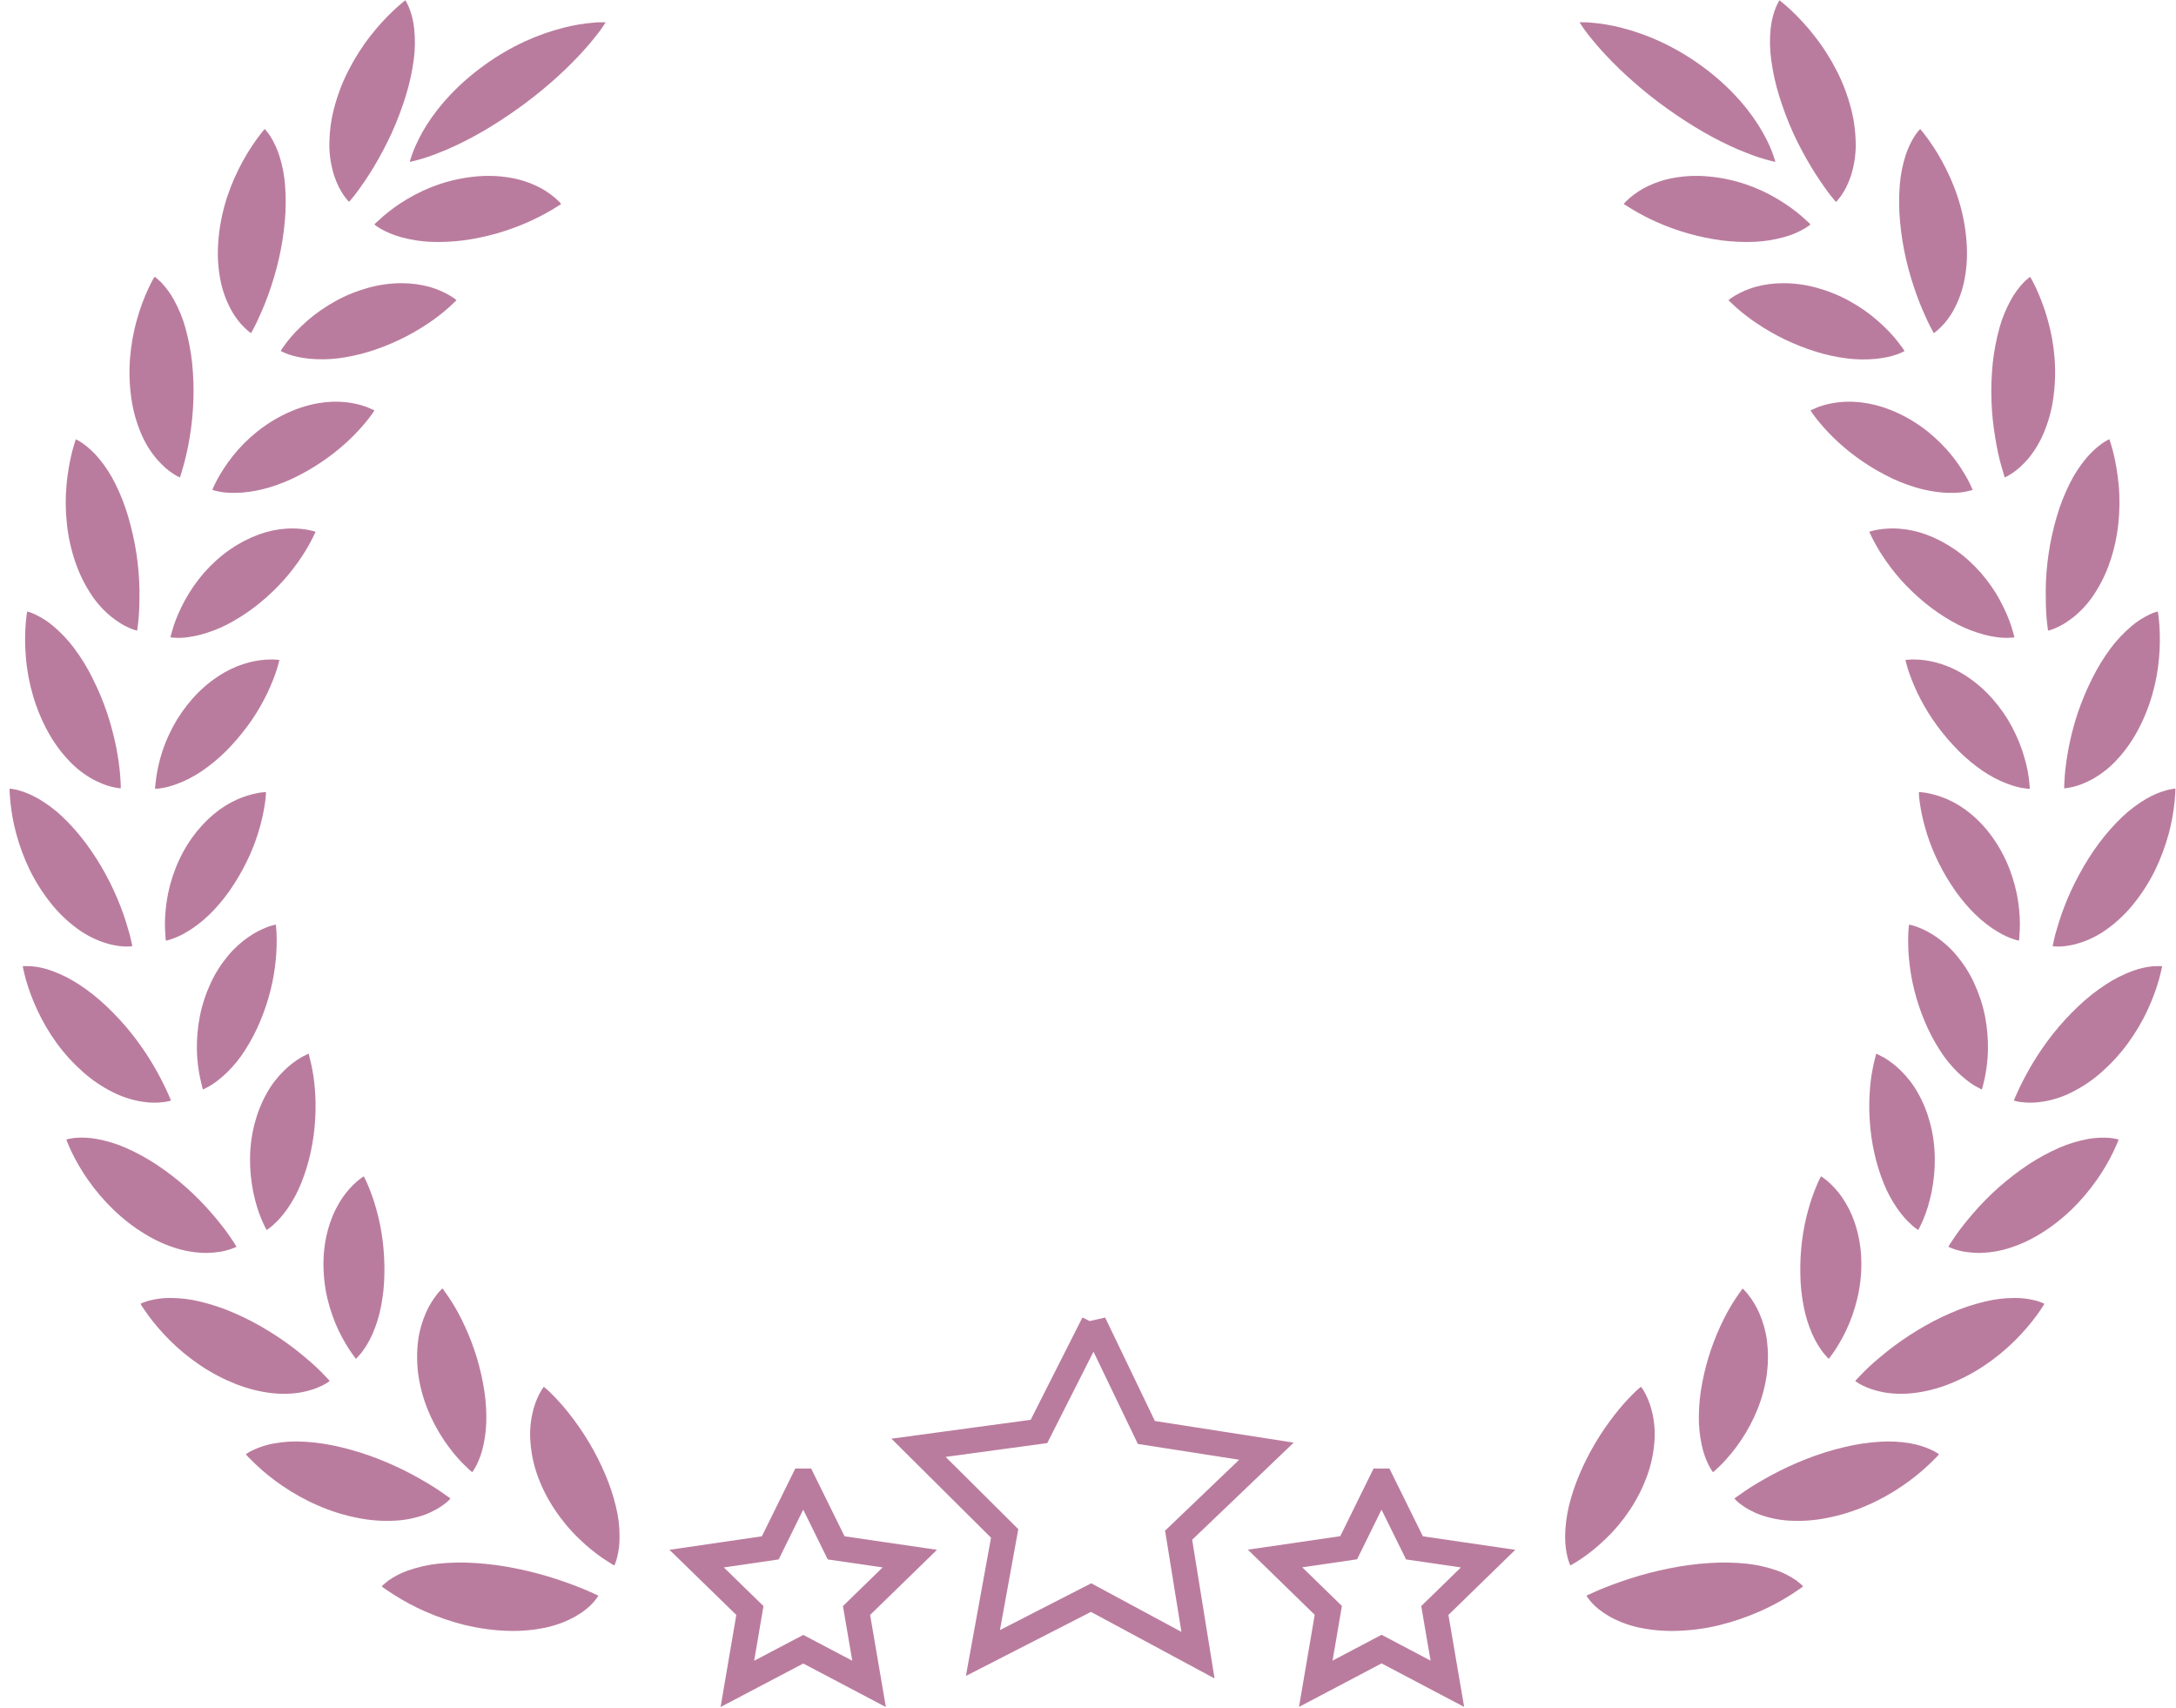 <svg width="172" height="135" viewBox="0 0 172 135" fill="none" xmlns="http://www.w3.org/2000/svg">
<path d="M124.824 1.76H125.084C125.314 1.76 125.554 1.76 125.784 1.79C126.584 1.86 127.374 1.99 128.154 2.19C129.204 2.46 130.234 2.82 131.224 3.28C132.324 3.79 133.374 4.4 134.364 5.11C135.334 5.8 136.244 6.58 137.074 7.45C137.794 8.2 138.444 9.03 139.004 9.91C139.244 10.3 139.454 10.67 139.634 11.02C139.814 11.37 139.944 11.67 140.044 11.93C140.144 12.19 140.214 12.41 140.264 12.56C140.294 12.64 140.314 12.71 140.334 12.79C140.334 12.79 140.244 12.78 140.094 12.74C139.944 12.7 139.724 12.65 139.454 12.57C139.184 12.49 138.864 12.39 138.514 12.26C138.164 12.13 137.774 11.97 137.354 11.8C136.434 11.4 135.544 10.95 134.674 10.45C133.734 9.91 132.774 9.29 131.834 8.62C130.904 7.96 130.004 7.25 129.154 6.5C128.374 5.82 127.624 5.1 126.914 4.34C126.374 3.77 125.874 3.17 125.394 2.55C125.214 2.32 125.084 2.11 124.994 1.98C124.904 1.85 124.854 1.76 124.854 1.76H124.824Z" fill="#BA7C9E"/>
<path d="M128.346 16.12C128.346 16.12 128.426 16.02 128.466 15.98C128.556 15.9 128.666 15.77 128.836 15.63C129.266 15.27 129.736 14.96 130.236 14.72C130.926 14.39 131.656 14.16 132.406 14.04C133.296 13.89 134.196 13.86 135.096 13.95C136.066 14.04 137.016 14.24 137.946 14.55C138.846 14.85 139.706 15.25 140.526 15.74C140.906 15.97 141.256 16.2 141.576 16.43C141.896 16.66 142.166 16.88 142.386 17.07C142.606 17.26 142.796 17.44 142.916 17.55C142.986 17.61 143.046 17.67 143.106 17.74C143.056 17.78 143.016 17.82 142.966 17.85C142.826 17.95 142.686 18.04 142.536 18.12C142.316 18.24 142.096 18.35 141.866 18.45C141.576 18.57 141.286 18.67 140.976 18.75C140.246 18.95 139.486 19.07 138.726 19.11C137.846 19.15 136.966 19.11 136.096 19C135.186 18.88 134.286 18.69 133.406 18.44C132.566 18.2 131.746 17.9 130.956 17.55C130.326 17.27 129.706 16.95 129.116 16.6C128.886 16.47 128.696 16.33 128.566 16.26C128.436 16.19 128.366 16.13 128.366 16.13L128.346 16.12Z" fill="#BA7C9E"/>
<path d="M140.675 0C140.635 0.05 140.605 0.1 140.575 0.16C140.495 0.31 140.425 0.46 140.355 0.62C140.145 1.16 140.015 1.72 139.955 2.3C139.875 3.11 139.895 3.93 140.005 4.74C140.135 5.7 140.345 6.66 140.635 7.59C140.945 8.59 141.315 9.57 141.745 10.52C142.165 11.43 142.635 12.32 143.155 13.18C143.395 13.58 143.635 13.95 143.865 14.29C144.095 14.63 144.305 14.92 144.485 15.17C144.665 15.42 144.835 15.62 144.945 15.75C145.055 15.88 145.125 15.96 145.125 15.96C145.175 15.92 145.215 15.87 145.255 15.82C145.365 15.69 145.465 15.56 145.565 15.42C145.705 15.21 145.835 15 145.945 14.77C146.085 14.49 146.205 14.19 146.305 13.89C146.545 13.13 146.675 12.34 146.685 11.55C146.685 10.57 146.575 9.6 146.335 8.66C146.065 7.6 145.685 6.57 145.185 5.6C144.685 4.62 144.095 3.69 143.405 2.82C142.845 2.1 142.235 1.43 141.565 0.8C141.305 0.55 141.065 0.36 140.915 0.23C140.835 0.16 140.745 0.09 140.655 0.02L140.675 0Z" fill="#BA7C9E"/>
<path d="M136.635 23.721C136.635 23.721 136.725 23.641 136.775 23.601C136.875 23.541 137.015 23.431 137.195 23.331C137.675 23.051 138.195 22.841 138.725 22.681C139.445 22.481 140.195 22.381 140.955 22.381C141.835 22.381 142.715 22.501 143.565 22.731C144.475 22.981 145.365 23.331 146.185 23.791C146.995 24.231 147.755 24.761 148.445 25.371C148.775 25.661 149.065 25.941 149.325 26.211C149.585 26.481 149.805 26.741 149.985 26.971C150.165 27.201 150.305 27.401 150.405 27.531C150.455 27.601 150.505 27.671 150.545 27.741C150.495 27.771 150.435 27.801 150.375 27.831C150.265 27.871 150.105 27.961 149.905 28.021C149.675 28.101 149.435 28.171 149.185 28.221C148.885 28.281 148.575 28.331 148.265 28.361C147.515 28.431 146.755 28.421 146.015 28.331C145.155 28.221 144.315 28.041 143.495 27.781C141.835 27.261 140.255 26.501 138.815 25.521C138.265 25.151 137.735 24.741 137.235 24.301C137.045 24.131 136.885 23.971 136.785 23.881C136.685 23.791 136.615 23.721 136.615 23.721H136.635Z" fill="#BA7C9E"/>
<path d="M151.785 10.19C151.785 10.19 151.695 10.28 151.655 10.33C151.545 10.46 151.445 10.59 151.355 10.73C151.045 11.21 150.805 11.74 150.625 12.28C150.385 13.04 150.225 13.83 150.165 14.63C150.095 15.58 150.095 16.54 150.185 17.49C150.275 18.5 150.435 19.51 150.665 20.5C150.885 21.45 151.165 22.38 151.495 23.3C151.655 23.73 151.805 24.13 151.965 24.49C152.125 24.85 152.265 25.17 152.395 25.45C152.525 25.73 152.655 25.95 152.725 26.09C152.765 26.17 152.805 26.25 152.855 26.33C152.905 26.3 152.955 26.26 153.005 26.22C153.135 26.11 153.265 26 153.385 25.88C153.565 25.7 153.735 25.52 153.885 25.32C154.075 25.07 154.255 24.81 154.405 24.53C154.785 23.84 155.065 23.1 155.235 22.33C155.435 21.39 155.515 20.43 155.465 19.46C155.415 18.39 155.245 17.34 154.965 16.31C154.685 15.28 154.295 14.28 153.815 13.33C153.425 12.55 152.975 11.79 152.465 11.08C152.275 10.8 152.075 10.57 151.965 10.42C151.905 10.34 151.835 10.26 151.765 10.19H151.785Z" fill="#BA7C9E"/>
<path d="M143.105 32.44C143.155 32.41 143.215 32.38 143.275 32.36C143.425 32.29 143.585 32.22 143.735 32.16C144.255 31.97 144.805 31.85 145.355 31.79C146.095 31.71 146.845 31.74 147.575 31.87C148.425 32.02 149.255 32.29 150.045 32.66C150.885 33.05 151.685 33.55 152.405 34.13C153.105 34.7 153.755 35.34 154.315 36.05C154.585 36.38 154.815 36.71 155.015 37.02C155.215 37.33 155.385 37.62 155.525 37.87C155.665 38.12 155.755 38.34 155.825 38.48C155.865 38.56 155.895 38.64 155.925 38.72C155.865 38.74 155.805 38.76 155.745 38.77C155.635 38.79 155.455 38.85 155.255 38.88C155.005 38.92 154.765 38.94 154.515 38.95C154.205 38.96 153.895 38.95 153.585 38.93C152.835 38.87 152.105 38.73 151.385 38.51C150.565 38.26 149.775 37.94 149.025 37.54C148.245 37.14 147.485 36.67 146.775 36.15C146.105 35.66 145.475 35.13 144.885 34.55C144.425 34.09 143.985 33.61 143.585 33.1C143.425 32.91 143.305 32.72 143.225 32.61C143.185 32.55 143.145 32.49 143.105 32.42V32.44Z" fill="#BA7C9E"/>
<path d="M160.466 21.88C160.416 21.91 160.366 21.95 160.326 21.99C160.196 22.1 160.066 22.21 159.946 22.33C159.556 22.75 159.216 23.21 158.946 23.71C158.566 24.41 158.256 25.14 158.046 25.91C157.796 26.82 157.616 27.75 157.516 28.68C157.416 29.68 157.376 30.68 157.416 31.69C157.446 32.65 157.546 33.61 157.706 34.56C157.776 35 157.856 35.42 157.936 35.8C158.016 36.18 158.106 36.52 158.186 36.8C158.266 37.08 158.346 37.33 158.386 37.48C158.406 37.57 158.436 37.65 158.466 37.73C158.526 37.71 158.576 37.68 158.636 37.65C158.736 37.59 158.896 37.51 159.066 37.39C159.276 37.25 159.476 37.09 159.656 36.93C159.886 36.72 160.106 36.49 160.316 36.25C160.816 35.65 161.226 34.97 161.536 34.24C161.906 33.36 162.166 32.44 162.296 31.5C162.446 30.46 162.486 29.4 162.406 28.35C162.326 27.3 162.146 26.27 161.856 25.26C161.626 24.43 161.326 23.63 160.976 22.85C160.836 22.55 160.696 22.29 160.616 22.13C160.576 22.04 160.516 21.96 160.456 21.88H160.466Z" fill="#BA7C9E"/>
<path d="M147.764 42.02C147.764 42.02 147.824 42 147.944 41.97C148.104 41.92 148.264 41.89 148.434 41.86C148.984 41.77 149.534 41.74 150.084 41.78C150.824 41.83 151.554 41.99 152.244 42.24C153.054 42.54 153.814 42.94 154.524 43.43C155.284 43.96 155.964 44.58 156.574 45.27C157.164 45.95 157.684 46.69 158.104 47.48C158.304 47.85 158.474 48.21 158.624 48.55C158.774 48.89 158.884 49.2 158.974 49.47C159.064 49.74 159.114 49.97 159.164 50.12C159.194 50.2 159.214 50.28 159.224 50.37C159.164 50.38 159.104 50.39 159.034 50.39C158.914 50.39 158.734 50.42 158.534 50.41C158.284 50.41 158.034 50.39 157.794 50.35C157.484 50.31 157.184 50.25 156.884 50.17C156.164 49.98 155.464 49.72 154.794 49.38C154.034 48.99 153.324 48.54 152.644 48.03C151.944 47.5 151.294 46.92 150.684 46.29C150.114 45.7 149.594 45.07 149.124 44.4C148.754 43.88 148.414 43.33 148.114 42.76C147.994 42.55 147.914 42.35 147.854 42.23C147.814 42.16 147.784 42.1 147.754 42.03L147.764 42.02Z" fill="#BA7C9E"/>
<path d="M166.723 34.72C166.663 34.74 166.613 34.77 166.553 34.8C166.403 34.88 166.263 34.97 166.123 35.07C165.663 35.41 165.243 35.8 164.883 36.24C164.373 36.85 163.943 37.52 163.593 38.23C163.173 39.07 162.833 39.94 162.573 40.84C162.293 41.79 162.073 42.77 161.933 43.75C161.793 44.69 161.713 45.64 161.703 46.6C161.703 47.05 161.703 47.46 161.713 47.85C161.723 48.24 161.753 48.58 161.773 48.88C161.793 49.18 161.833 49.42 161.853 49.58C161.853 49.67 161.873 49.75 161.893 49.84C161.953 49.83 162.013 49.81 162.073 49.79C162.233 49.74 162.393 49.68 162.543 49.61C162.773 49.51 162.993 49.39 163.203 49.26C163.473 49.09 163.723 48.91 163.973 48.71C164.573 48.21 165.103 47.62 165.533 46.96C166.053 46.17 166.473 45.31 166.773 44.42C167.113 43.43 167.333 42.41 167.443 41.37C167.553 40.34 167.563 39.3 167.463 38.26C167.383 37.42 167.243 36.58 167.043 35.76C166.963 35.44 166.873 35.17 166.823 34.99C166.793 34.89 166.763 34.8 166.733 34.71L166.723 34.72Z" fill="#BA7C9E"/>
<path d="M150.615 52.16C150.675 52.15 150.735 52.14 150.795 52.14C150.915 52.14 151.095 52.11 151.295 52.12C151.845 52.12 152.395 52.2 152.935 52.33C153.655 52.51 154.345 52.79 154.985 53.16C155.725 53.59 156.415 54.12 157.015 54.72C157.665 55.37 158.235 56.1 158.715 56.88C159.175 57.65 159.555 58.46 159.845 59.31C159.975 59.71 160.085 60.1 160.175 60.46C160.265 60.82 160.315 61.14 160.355 61.42C160.395 61.7 160.415 61.94 160.425 62.09C160.435 62.17 160.445 62.26 160.445 62.34C160.385 62.34 160.315 62.34 160.255 62.33C160.145 62.31 159.955 62.3 159.755 62.26C159.515 62.21 159.275 62.15 159.035 62.07C158.745 61.97 158.455 61.86 158.175 61.74C157.495 61.43 156.855 61.05 156.255 60.59C155.575 60.08 154.945 59.51 154.375 58.88C153.775 58.24 153.235 57.55 152.745 56.83C152.285 56.15 151.885 55.44 151.535 54.71C151.265 54.13 151.025 53.54 150.825 52.93C150.745 52.7 150.705 52.49 150.665 52.36C150.625 52.23 150.605 52.14 150.605 52.14L150.615 52.16Z" fill="#BA7C9E"/>
<path d="M170.546 48.33C170.486 48.34 170.426 48.36 170.366 48.38C170.206 48.43 170.046 48.5 169.896 48.57C169.376 48.82 168.896 49.13 168.466 49.5C167.866 50.01 167.316 50.59 166.846 51.22C166.286 51.97 165.806 52.76 165.386 53.6C164.936 54.49 164.556 55.4 164.236 56.34C163.936 57.24 163.696 58.16 163.516 59.09C163.436 59.52 163.366 59.94 163.316 60.32C163.266 60.7 163.226 61.04 163.206 61.34C163.186 61.64 163.176 61.88 163.166 62.04C163.166 62.13 163.166 62.22 163.166 62.3C163.226 62.3 163.286 62.3 163.356 62.28C163.466 62.26 163.656 62.24 163.856 62.19C164.096 62.13 164.336 62.06 164.576 61.96C164.866 61.84 165.156 61.71 165.426 61.56C166.106 61.17 166.726 60.69 167.256 60.12C167.906 59.44 168.456 58.67 168.916 57.84C169.416 56.93 169.816 55.96 170.106 54.96C170.396 53.97 170.586 52.95 170.666 51.92C170.736 51.08 170.746 50.24 170.686 49.4C170.666 49.08 170.626 48.79 170.606 48.61C170.596 48.51 170.576 48.42 170.556 48.32L170.546 48.33Z" fill="#BA7C9E"/>
<path d="M151.664 62.6C151.724 62.6 151.784 62.6 151.854 62.61C151.964 62.63 152.144 62.63 152.354 62.68C152.894 62.78 153.424 62.95 153.934 63.17C154.614 63.47 155.244 63.87 155.804 64.34C156.464 64.89 157.044 65.53 157.534 66.23C158.064 66.98 158.504 67.8 158.834 68.66C159.154 69.5 159.394 70.37 159.524 71.25C159.584 71.67 159.624 72.07 159.644 72.43C159.664 72.79 159.664 73.13 159.654 73.41C159.644 73.69 159.624 73.93 159.614 74.09C159.614 74.17 159.604 74.26 159.584 74.34C159.524 74.33 159.464 74.31 159.404 74.3C159.294 74.26 159.114 74.22 158.924 74.14C158.694 74.05 158.464 73.95 158.244 73.83C157.974 73.68 157.704 73.52 157.454 73.35C156.834 72.93 156.274 72.43 155.764 71.89C155.184 71.27 154.664 70.6 154.204 69.88C153.724 69.15 153.314 68.38 152.954 67.58C152.624 66.84 152.344 66.07 152.134 65.28C151.964 64.67 151.834 64.04 151.744 63.41C151.704 63.17 151.694 62.96 151.684 62.82C151.684 62.74 151.674 62.66 151.674 62.59L151.664 62.6Z" fill="#BA7C9E"/>
<path d="M171.944 62.33C171.884 62.33 171.824 62.33 171.754 62.35C171.584 62.37 171.414 62.41 171.254 62.45C170.704 62.6 170.184 62.83 169.684 63.11C169.004 63.51 168.364 63.98 167.794 64.52C167.114 65.16 166.504 65.86 165.944 66.6C165.354 67.39 164.824 68.23 164.354 69.1C163.904 69.93 163.504 70.79 163.164 71.68C163.004 72.1 162.864 72.49 162.754 72.85C162.644 73.21 162.544 73.55 162.464 73.83C162.384 74.11 162.344 74.36 162.304 74.52C162.284 74.61 162.264 74.69 162.254 74.78C162.314 74.78 162.374 74.79 162.444 74.8C162.564 74.8 162.744 74.81 162.954 74.8C163.204 74.78 163.454 74.75 163.694 74.7C164.004 74.64 164.304 74.55 164.604 74.45C165.334 74.19 166.034 73.82 166.654 73.35C167.414 72.79 168.094 72.13 168.674 71.4C169.324 70.59 169.884 69.71 170.344 68.78C170.794 67.85 171.154 66.88 171.424 65.89C171.644 65.08 171.794 64.25 171.884 63.41C171.924 63.09 171.924 62.8 171.944 62.62C171.944 62.52 171.954 62.42 171.954 62.33H171.944Z" fill="#BA7C9E"/>
<path d="M150.896 73.07C150.896 73.07 150.966 73.08 151.076 73.11C151.236 73.15 151.396 73.2 151.556 73.26C152.076 73.46 152.566 73.71 153.026 74.03C153.636 74.45 154.196 74.95 154.666 75.52C155.216 76.18 155.686 76.91 156.046 77.7C156.436 78.54 156.726 79.42 156.906 80.33C157.076 81.21 157.156 82.12 157.136 83.02C157.126 83.45 157.096 83.85 157.046 84.21C156.996 84.57 156.946 84.91 156.886 85.19C156.826 85.47 156.766 85.7 156.726 85.86C156.706 85.94 156.686 86.02 156.656 86.1C156.596 86.08 156.536 86.05 156.486 86.02C156.386 85.96 156.216 85.89 156.046 85.78C155.836 85.65 155.626 85.51 155.436 85.35C155.196 85.16 154.956 84.95 154.736 84.74C154.206 84.21 153.726 83.63 153.326 82.99C152.866 82.27 152.466 81.51 152.136 80.72C151.796 79.91 151.516 79.07 151.306 78.22C151.106 77.43 150.976 76.62 150.896 75.8C150.836 75.16 150.816 74.52 150.836 73.88C150.836 73.64 150.866 73.43 150.876 73.29C150.876 73.22 150.886 73.15 150.906 73.07H150.896Z" fill="#BA7C9E"/>
<path d="M170.916 76.361C170.856 76.361 170.796 76.351 170.726 76.351C170.556 76.351 170.386 76.351 170.216 76.361C169.646 76.411 169.096 76.541 168.556 76.741C167.816 77.011 167.116 77.371 166.456 77.801C165.676 78.311 164.946 78.891 164.276 79.531C163.556 80.211 162.886 80.941 162.266 81.721C161.676 82.471 161.136 83.251 160.646 84.071C160.416 84.451 160.216 84.821 160.036 85.161C159.856 85.501 159.706 85.811 159.576 86.081C159.446 86.351 159.356 86.581 159.286 86.731C159.246 86.811 159.216 86.891 159.186 86.981C159.246 87.001 159.306 87.011 159.366 87.031C159.536 87.071 159.696 87.101 159.866 87.111C160.116 87.141 160.366 87.151 160.616 87.141C160.926 87.141 161.246 87.101 161.556 87.051C162.326 86.921 163.076 86.671 163.766 86.321C164.606 85.901 165.396 85.371 166.106 84.741C166.886 84.051 167.596 83.281 168.206 82.441C168.816 81.601 169.346 80.711 169.776 79.771C170.126 79.011 170.426 78.221 170.656 77.411C170.746 77.101 170.796 76.821 170.846 76.641C170.876 76.541 170.886 76.451 170.896 76.351L170.916 76.361Z" fill="#BA7C9E"/>
<path d="M148.315 83.28C148.315 83.28 148.375 83.3 148.485 83.36C148.635 83.43 148.785 83.51 148.935 83.59C149.415 83.88 149.855 84.22 150.245 84.61C150.775 85.13 151.235 85.72 151.595 86.37C152.025 87.12 152.345 87.93 152.565 88.77C152.805 89.67 152.925 90.6 152.935 91.53C152.945 92.44 152.855 93.35 152.675 94.24C152.585 94.66 152.485 95.05 152.375 95.41C152.265 95.77 152.145 96.08 152.035 96.35C151.925 96.62 151.815 96.84 151.745 96.98C151.675 97.12 151.625 97.21 151.625 97.21C151.575 97.18 151.515 97.14 151.465 97.1C151.375 97.03 151.225 96.93 151.075 96.78C150.895 96.61 150.715 96.44 150.545 96.25C150.345 96.02 150.145 95.77 149.975 95.52C149.545 94.9 149.185 94.24 148.905 93.54C148.585 92.75 148.325 91.92 148.145 91.08C147.955 90.22 147.835 89.34 147.785 88.46C147.735 87.64 147.745 86.81 147.815 85.99C147.865 85.35 147.965 84.71 148.105 84.08C148.155 83.84 148.215 83.63 148.245 83.51C148.275 83.39 148.295 83.29 148.295 83.29L148.315 83.28Z" fill="#BA7C9E"/>
<path d="M167.456 90.06C167.396 90.04 167.336 90.03 167.276 90.01C167.106 89.98 166.946 89.95 166.776 89.93C166.206 89.89 165.636 89.91 165.076 90.01C164.296 90.15 163.536 90.38 162.816 90.69C161.956 91.06 161.136 91.51 160.356 92.02C159.526 92.57 158.736 93.18 157.986 93.84C157.266 94.48 156.596 95.16 155.966 95.89C155.666 96.23 155.406 96.56 155.166 96.86C154.926 97.16 154.716 97.45 154.546 97.7C154.376 97.95 154.236 98.16 154.146 98.3C154.056 98.441 154.006 98.53 154.006 98.53C154.056 98.56 154.116 98.59 154.176 98.61C154.336 98.68 154.496 98.73 154.656 98.78C154.896 98.85 155.136 98.91 155.386 98.94C155.696 98.99 156.016 99.01 156.326 99.02C157.116 99.02 157.896 98.91 158.646 98.69C159.556 98.42 160.426 98.03 161.236 97.53C162.136 96.99 162.966 96.34 163.726 95.61C164.476 94.89 165.146 94.09 165.746 93.24C166.236 92.54 166.666 91.811 167.036 91.05C167.176 90.76 167.286 90.49 167.366 90.32C167.406 90.23 167.436 90.14 167.466 90.04L167.456 90.06Z" fill="#BA7C9E"/>
<path d="M143.925 92.96C143.925 92.96 143.985 92.99 144.085 93.06C144.225 93.16 144.355 93.26 144.485 93.37C144.905 93.74 145.275 94.15 145.595 94.61C146.015 95.22 146.355 95.89 146.595 96.6C146.875 97.43 147.045 98.28 147.105 99.15C147.165 100.09 147.115 101.03 146.945 101.96C146.785 102.87 146.515 103.76 146.165 104.61C145.995 105.01 145.815 105.39 145.635 105.72C145.455 106.05 145.275 106.35 145.115 106.6C144.955 106.85 144.805 107.05 144.715 107.18C144.665 107.25 144.615 107.32 144.555 107.39C144.505 107.35 144.465 107.3 144.425 107.26C144.345 107.17 144.225 107.05 144.095 106.88C143.945 106.68 143.805 106.47 143.675 106.26C143.515 105.99 143.375 105.72 143.245 105.43C142.945 104.74 142.715 104.01 142.575 103.27C142.405 102.42 142.315 101.56 142.305 100.69C142.285 99.8 142.335 98.9 142.445 98.02C142.555 97.19 142.715 96.37 142.945 95.57C143.115 94.94 143.335 94.32 143.585 93.72C143.675 93.49 143.775 93.29 143.835 93.17C143.865 93.1 143.895 93.04 143.935 92.97L143.925 92.96Z" fill="#BA7C9E"/>
<path d="M161.575 103.03C161.515 103 161.465 102.97 161.405 102.95C161.245 102.89 161.085 102.83 160.925 102.79C160.375 102.65 159.805 102.57 159.235 102.58C158.435 102.58 157.645 102.68 156.875 102.87C155.955 103.09 155.055 103.39 154.195 103.77C153.265 104.17 152.365 104.64 151.505 105.17C150.675 105.68 149.865 106.24 149.105 106.85C148.745 107.14 148.415 107.42 148.115 107.68C147.815 107.94 147.555 108.19 147.335 108.41C147.115 108.63 146.935 108.82 146.825 108.94C146.715 109.06 146.645 109.14 146.645 109.14C146.695 109.18 146.745 109.21 146.795 109.25C146.935 109.34 147.085 109.43 147.235 109.5C147.455 109.61 147.695 109.71 147.935 109.79C148.235 109.89 148.545 109.97 148.855 110.03C149.635 110.17 150.435 110.19 151.225 110.1C152.185 109.99 153.125 109.75 154.025 109.4C155.015 109.01 155.965 108.52 156.855 107.92C157.735 107.33 158.555 106.66 159.305 105.91C159.915 105.3 160.475 104.65 160.985 103.96C161.185 103.69 161.335 103.45 161.445 103.29C161.505 103.21 161.555 103.12 161.595 103.03H161.575Z" fill="#BA7C9E"/>
<path d="M137.724 101.82C137.724 101.82 137.814 101.9 137.864 101.95C137.934 102.04 138.074 102.16 138.194 102.33C138.544 102.77 138.824 103.25 139.054 103.76C139.354 104.45 139.564 105.17 139.664 105.92C139.774 106.8 139.774 107.68 139.664 108.56C139.534 109.51 139.294 110.44 138.934 111.34C138.584 112.22 138.134 113.06 137.604 113.85C137.354 114.22 137.094 114.57 136.844 114.87C136.594 115.17 136.354 115.44 136.144 115.66C135.934 115.88 135.734 116.05 135.614 116.17C135.544 116.23 135.474 116.29 135.404 116.35C135.364 116.3 135.334 116.25 135.294 116.2C135.204 116.06 135.124 115.91 135.044 115.76C134.934 115.54 134.844 115.3 134.754 115.07C134.654 114.78 134.564 114.47 134.504 114.17C134.344 113.42 134.274 112.66 134.284 111.9C134.294 111.02 134.384 110.14 134.554 109.28C134.724 108.38 134.954 107.5 135.254 106.63C135.534 105.82 135.864 105.03 136.244 104.27C136.544 103.67 136.874 103.09 137.244 102.54C137.384 102.33 137.524 102.15 137.604 102.03C137.684 101.91 137.734 101.84 137.734 101.84L137.724 101.82Z" fill="#BA7C9E"/>
<path d="M153.254 114.931C153.254 114.931 153.154 114.861 153.104 114.821C152.964 114.731 152.814 114.651 152.654 114.581C152.134 114.341 151.584 114.171 151.014 114.071C150.224 113.931 149.414 113.891 148.614 113.941C147.654 114.001 146.704 114.141 145.764 114.371C144.754 114.611 143.764 114.921 142.794 115.301C141.854 115.671 140.934 116.091 140.044 116.571C139.624 116.801 139.234 117.021 138.884 117.231C138.534 117.441 138.214 117.641 137.954 117.821C137.694 118.001 137.474 118.161 137.324 118.261C137.244 118.311 137.164 118.371 137.094 118.431C137.134 118.481 137.174 118.521 137.224 118.571C137.344 118.691 137.474 118.801 137.614 118.901C137.814 119.051 138.024 119.191 138.254 119.311C138.534 119.461 138.824 119.601 139.124 119.711C139.884 119.981 140.674 120.141 141.484 120.181C142.474 120.231 143.464 120.161 144.434 119.961C145.514 119.751 146.564 119.421 147.564 118.981C148.564 118.551 149.514 118.021 150.414 117.401C151.144 116.901 151.834 116.351 152.474 115.741C152.724 115.511 152.924 115.291 153.064 115.161C153.134 115.091 153.204 115.011 153.264 114.931H153.254Z" fill="#BA7C9E"/>
<path d="M129.715 109.6C129.715 109.6 129.785 109.7 129.825 109.75C129.885 109.85 129.985 110 130.075 110.18C130.325 110.68 130.515 111.21 130.625 111.76C130.785 112.5 130.835 113.26 130.765 114.02C130.695 114.92 130.495 115.81 130.185 116.66C129.845 117.59 129.395 118.48 128.845 119.31C128.295 120.14 127.655 120.91 126.935 121.6C126.595 121.93 126.255 122.23 125.935 122.49C125.615 122.75 125.305 122.98 125.035 123.16C124.765 123.34 124.535 123.49 124.375 123.58C124.295 123.63 124.205 123.68 124.125 123.72C124.095 123.66 124.075 123.61 124.055 123.55C124.025 123.44 123.945 123.27 123.905 123.07C123.845 122.83 123.795 122.58 123.765 122.33C123.725 122.02 123.715 121.7 123.715 121.38C123.725 120.6 123.825 119.82 124.005 119.06C124.215 118.18 124.505 117.32 124.865 116.48C125.585 114.79 126.535 113.2 127.675 111.75C128.105 111.2 128.565 110.68 129.055 110.19C129.235 110 129.415 109.85 129.525 109.75C129.585 109.69 129.645 109.64 129.715 109.6Z" fill="#BA7C9E"/>
<path d="M142.514 125.36C142.514 125.36 142.424 125.27 142.384 125.23C142.254 125.12 142.124 125.01 141.994 124.91C141.514 124.58 141.004 124.31 140.454 124.12C139.684 123.85 138.884 123.67 138.064 123.58C137.084 123.48 136.084 123.46 135.104 123.53C134.024 123.6 132.964 123.74 131.904 123.96C130.864 124.17 129.844 124.43 128.834 124.76C128.364 124.91 127.914 125.07 127.504 125.22C127.094 125.37 126.734 125.52 126.414 125.65C126.094 125.78 125.844 125.91 125.674 125.98C125.504 126.05 125.404 126.11 125.404 126.11C125.434 126.16 125.464 126.22 125.504 126.27C125.604 126.41 125.714 126.54 125.824 126.67C125.994 126.86 126.184 127.03 126.384 127.19C126.634 127.39 126.904 127.57 127.184 127.73C127.904 128.14 128.674 128.43 129.474 128.61C130.474 128.83 131.494 128.92 132.514 128.89C133.654 128.86 134.794 128.71 135.904 128.44C137.004 128.17 138.084 127.8 139.124 127.34C139.964 126.97 140.784 126.53 141.554 126.04C141.854 125.85 142.104 125.67 142.274 125.56C142.364 125.5 142.444 125.44 142.524 125.37L142.514 125.36Z" fill="#BA7C9E"/>
<path d="M47.874 1.76H47.614C47.385 1.76 47.145 1.76 46.914 1.79C46.114 1.86 45.325 1.99 44.544 2.19C43.495 2.46 42.465 2.82 41.474 3.28C40.374 3.79 39.325 4.4 38.344 5.11C37.374 5.8 36.465 6.58 35.635 7.45C34.914 8.2 34.264 9.03 33.705 9.91C33.465 10.3 33.255 10.67 33.084 11.02C32.914 11.37 32.775 11.67 32.675 11.93C32.575 12.19 32.505 12.41 32.455 12.56C32.425 12.64 32.404 12.71 32.395 12.79C32.395 12.79 32.484 12.78 32.635 12.74C32.785 12.7 33.005 12.65 33.275 12.57C33.544 12.49 33.864 12.39 34.215 12.26C34.565 12.13 34.955 11.97 35.364 11.8C36.285 11.4 37.175 10.95 38.044 10.45C38.984 9.91 39.944 9.29 40.885 8.62C41.815 7.96 42.715 7.25 43.575 6.5C44.355 5.82 45.105 5.1 45.815 4.34C46.355 3.77 46.855 3.17 47.334 2.55C47.514 2.32 47.645 2.11 47.734 1.98C47.785 1.91 47.834 1.83 47.874 1.76Z" fill="#BA7C9E"/>
<path d="M44.354 16.12C44.354 16.12 44.274 16.02 44.234 15.98C44.144 15.9 44.034 15.77 43.864 15.63C43.434 15.27 42.964 14.96 42.464 14.72C41.774 14.39 41.044 14.16 40.294 14.04C39.404 13.89 38.504 13.86 37.604 13.95C36.634 14.04 35.684 14.24 34.754 14.55C33.854 14.85 32.994 15.25 32.174 15.74C31.794 15.97 31.434 16.2 31.124 16.43C30.814 16.66 30.534 16.88 30.314 17.07C30.094 17.26 29.914 17.44 29.784 17.55C29.714 17.61 29.654 17.67 29.594 17.74C29.644 17.78 29.684 17.82 29.734 17.85C29.874 17.95 30.014 18.04 30.164 18.12C30.384 18.24 30.604 18.35 30.844 18.45C31.134 18.57 31.424 18.67 31.724 18.75C32.454 18.95 33.214 19.07 33.974 19.11C34.854 19.15 35.734 19.11 36.604 19C37.514 18.88 38.414 18.69 39.294 18.44C40.134 18.2 40.954 17.9 41.744 17.55C42.374 17.27 42.994 16.95 43.594 16.6C43.824 16.47 44.014 16.33 44.144 16.26C44.274 16.19 44.344 16.13 44.344 16.13L44.354 16.12Z" fill="#BA7C9E"/>
<path d="M32.023 0C32.063 0.05 32.093 0.1 32.123 0.16C32.203 0.31 32.273 0.46 32.343 0.62C32.553 1.16 32.683 1.72 32.743 2.3C32.823 3.11 32.813 3.93 32.703 4.73C32.573 5.69 32.363 6.65 32.073 7.58C31.763 8.58 31.393 9.56 30.963 10.51C30.543 11.42 30.073 12.31 29.563 13.17C29.323 13.57 29.083 13.94 28.853 14.28C28.623 14.62 28.413 14.91 28.233 15.16C28.053 15.41 27.883 15.61 27.773 15.74C27.713 15.81 27.653 15.88 27.593 15.95C27.543 15.91 27.503 15.86 27.463 15.81C27.353 15.68 27.243 15.55 27.153 15.41C27.013 15.2 26.883 14.99 26.773 14.76C26.633 14.48 26.513 14.18 26.413 13.88C26.173 13.12 26.043 12.33 26.033 11.54C26.033 10.56 26.143 9.59 26.383 8.65C26.653 7.59 27.033 6.56 27.533 5.59C28.033 4.61 28.623 3.67 29.303 2.81C29.863 2.09 30.473 1.42 31.143 0.79C31.403 0.54 31.643 0.35 31.793 0.22C31.873 0.15 31.953 0.08 32.043 0.02L32.023 0Z" fill="#BA7C9E"/>
<path d="M36.074 23.721C36.074 23.721 35.984 23.641 35.934 23.601C35.834 23.541 35.694 23.431 35.514 23.331C35.034 23.051 34.514 22.841 33.984 22.681C33.264 22.481 32.514 22.381 31.764 22.381C30.884 22.381 30.004 22.501 29.154 22.731C28.244 22.981 27.354 23.331 26.534 23.791C25.724 24.231 24.964 24.761 24.274 25.361C23.954 25.651 23.654 25.931 23.394 26.201C23.134 26.471 22.914 26.731 22.734 26.961C22.554 27.191 22.414 27.391 22.324 27.521C22.274 27.591 22.224 27.661 22.184 27.731C22.234 27.761 22.294 27.791 22.354 27.821C22.464 27.861 22.624 27.951 22.824 28.011C23.054 28.091 23.294 28.161 23.544 28.211C23.844 28.271 24.154 28.321 24.464 28.351C25.214 28.421 25.974 28.411 26.714 28.321C27.574 28.211 28.414 28.031 29.234 27.771C30.894 27.251 32.474 26.491 33.914 25.511C34.464 25.141 34.994 24.731 35.484 24.291C35.674 24.121 35.834 23.961 35.934 23.871C36.034 23.781 36.094 23.711 36.094 23.711L36.074 23.721Z" fill="#BA7C9E"/>
<path d="M20.913 10.19C20.913 10.19 21.003 10.28 21.043 10.33C21.153 10.46 21.253 10.59 21.343 10.73C21.653 11.21 21.893 11.74 22.073 12.28C22.313 13.04 22.473 13.83 22.533 14.63C22.603 15.58 22.603 16.54 22.513 17.49C22.423 18.5 22.263 19.51 22.033 20.5C21.813 21.45 21.533 22.38 21.203 23.3C21.043 23.73 20.893 24.13 20.733 24.49C20.573 24.85 20.433 25.17 20.303 25.45C20.173 25.73 20.043 25.95 19.973 26.09C19.933 26.17 19.893 26.25 19.843 26.33C19.793 26.3 19.743 26.26 19.693 26.22C19.603 26.14 19.463 26.04 19.313 25.88C19.133 25.7 18.963 25.52 18.813 25.32C18.623 25.07 18.443 24.81 18.293 24.53C17.913 23.84 17.633 23.1 17.463 22.33C17.263 21.39 17.183 20.43 17.233 19.46C17.283 18.39 17.453 17.34 17.733 16.31C18.013 15.28 18.403 14.28 18.883 13.33C19.273 12.55 19.723 11.79 20.233 11.08C20.423 10.8 20.623 10.57 20.733 10.42C20.793 10.34 20.863 10.26 20.933 10.19H20.913Z" fill="#BA7C9E"/>
<path d="M29.605 32.44C29.555 32.41 29.495 32.38 29.435 32.36C29.285 32.29 29.125 32.22 28.975 32.16C28.455 31.97 27.905 31.85 27.355 31.79C26.615 31.71 25.865 31.74 25.135 31.87C24.285 32.02 23.455 32.29 22.665 32.66C21.825 33.05 21.025 33.55 20.305 34.13C19.595 34.7 18.955 35.34 18.395 36.05C18.135 36.38 17.895 36.71 17.695 37.02C17.495 37.33 17.325 37.62 17.185 37.87C17.045 38.12 16.955 38.34 16.885 38.48C16.845 38.56 16.815 38.63 16.785 38.72C16.845 38.74 16.905 38.76 16.965 38.77C17.075 38.79 17.255 38.85 17.455 38.88C17.705 38.92 17.945 38.94 18.195 38.95C18.505 38.96 18.815 38.95 19.125 38.93C19.875 38.87 20.605 38.73 21.325 38.51C22.145 38.26 22.935 37.94 23.685 37.54C24.465 37.14 25.215 36.67 25.935 36.15C26.605 35.66 27.235 35.13 27.825 34.55C28.285 34.09 28.725 33.61 29.125 33.1C29.285 32.91 29.395 32.72 29.485 32.61C29.525 32.55 29.565 32.49 29.605 32.42V32.44Z" fill="#BA7C9E"/>
<path d="M12.235 21.88C12.285 21.91 12.335 21.95 12.375 21.99C12.505 22.1 12.635 22.21 12.755 22.33C13.145 22.75 13.485 23.21 13.755 23.71C14.135 24.41 14.445 25.14 14.655 25.91C14.905 26.82 15.085 27.75 15.185 28.68C15.285 29.68 15.325 30.68 15.285 31.69C15.245 32.65 15.155 33.61 14.995 34.56C14.925 35 14.845 35.42 14.755 35.8C14.665 36.18 14.585 36.52 14.505 36.8C14.425 37.08 14.345 37.33 14.305 37.48C14.285 37.57 14.255 37.65 14.215 37.73C14.155 37.71 14.105 37.68 14.045 37.65C13.945 37.59 13.785 37.51 13.615 37.39C13.405 37.25 13.205 37.09 13.025 36.93C12.795 36.72 12.575 36.49 12.365 36.25C11.865 35.65 11.445 34.97 11.145 34.24C10.775 33.36 10.515 32.44 10.385 31.5C10.235 30.46 10.195 29.4 10.275 28.35C10.355 27.3 10.535 26.27 10.825 25.26C11.055 24.43 11.345 23.63 11.705 22.85C11.835 22.55 11.985 22.29 12.065 22.13C12.105 22.04 12.165 21.96 12.225 21.88H12.235Z" fill="#BA7C9E"/>
<path d="M24.935 42.02C24.875 42 24.815 41.98 24.755 41.97C24.645 41.95 24.465 41.89 24.265 41.86C23.715 41.77 23.165 41.74 22.615 41.78C21.875 41.83 21.145 41.99 20.455 42.24C19.645 42.54 18.885 42.94 18.175 43.43C17.415 43.96 16.735 44.58 16.125 45.27C15.535 45.95 15.025 46.69 14.595 47.48C14.395 47.85 14.225 48.21 14.075 48.55C13.925 48.89 13.815 49.2 13.725 49.47C13.635 49.74 13.585 49.97 13.535 50.12C13.505 50.2 13.485 50.28 13.475 50.37C13.535 50.38 13.595 50.39 13.665 50.39C13.785 50.39 13.965 50.42 14.165 50.41C14.415 50.41 14.665 50.39 14.905 50.35C15.215 50.31 15.515 50.25 15.815 50.17C16.535 49.98 17.235 49.72 17.905 49.38C18.665 48.99 19.375 48.54 20.055 48.03C20.755 47.5 21.405 46.92 22.015 46.29C22.585 45.7 23.105 45.07 23.575 44.4C23.945 43.88 24.285 43.33 24.585 42.76C24.705 42.55 24.785 42.35 24.845 42.23C24.885 42.16 24.915 42.1 24.945 42.03L24.935 42.02Z" fill="#BA7C9E"/>
<path d="M5.984 34.72C6.044 34.74 6.094 34.77 6.154 34.8C6.304 34.88 6.444 34.97 6.584 35.07C7.044 35.41 7.464 35.8 7.824 36.24C8.334 36.85 8.764 37.52 9.114 38.23C9.534 39.07 9.874 39.94 10.134 40.84C10.415 41.79 10.634 42.77 10.784 43.75C10.925 44.69 11.005 45.64 11.024 46.6C11.024 47.05 11.024 47.46 11.014 47.85C11.005 48.24 10.975 48.58 10.954 48.88C10.934 49.18 10.895 49.42 10.874 49.58C10.874 49.67 10.854 49.75 10.835 49.84C10.774 49.83 10.714 49.81 10.655 49.79C10.495 49.74 10.335 49.68 10.184 49.61C9.954 49.51 9.734 49.39 9.524 49.26C9.254 49.09 9.004 48.91 8.754 48.71C8.154 48.21 7.624 47.62 7.194 46.96C6.674 46.17 6.254 45.31 5.954 44.42C5.614 43.43 5.394 42.41 5.284 41.37C5.174 40.34 5.164 39.3 5.264 38.26C5.344 37.42 5.484 36.58 5.684 35.76C5.764 35.44 5.854 35.17 5.904 34.99C5.934 34.89 5.964 34.8 5.994 34.71L5.984 34.72Z" fill="#BA7C9E"/>
<path d="M22.084 52.16C22.024 52.15 21.964 52.14 21.904 52.14C21.784 52.14 21.614 52.11 21.404 52.12C20.854 52.12 20.304 52.2 19.764 52.33C19.044 52.51 18.354 52.79 17.714 53.16C16.974 53.59 16.284 54.12 15.684 54.72C15.034 55.37 14.464 56.1 13.984 56.88C13.524 57.65 13.144 58.46 12.854 59.31C12.724 59.71 12.614 60.1 12.534 60.46C12.454 60.82 12.394 61.14 12.354 61.42C12.314 61.7 12.294 61.94 12.274 62.09C12.264 62.17 12.254 62.26 12.254 62.34C12.314 62.34 12.384 62.34 12.444 62.33C12.564 62.31 12.744 62.3 12.944 62.26C13.184 62.21 13.424 62.15 13.664 62.07C13.954 61.97 14.244 61.86 14.524 61.74C15.204 61.43 15.844 61.05 16.444 60.59C17.124 60.08 17.754 59.51 18.324 58.88C18.914 58.24 19.464 57.55 19.954 56.83C20.414 56.15 20.814 55.44 21.164 54.71C21.434 54.13 21.674 53.54 21.874 52.93C21.954 52.7 21.994 52.49 22.034 52.36C22.074 52.23 22.094 52.14 22.094 52.14L22.084 52.16Z" fill="#BA7C9E"/>
<path d="M2.154 48.33C2.214 48.34 2.274 48.36 2.334 48.38C2.494 48.43 2.654 48.5 2.804 48.57C3.314 48.82 3.804 49.13 4.234 49.5C4.834 50.01 5.384 50.59 5.854 51.22C6.414 51.97 6.904 52.76 7.314 53.6C7.764 54.49 8.144 55.4 8.464 56.34C8.764 57.24 9.004 58.16 9.194 59.09C9.274 59.52 9.344 59.94 9.394 60.32C9.444 60.7 9.484 61.04 9.504 61.34C9.524 61.64 9.534 61.88 9.544 62.04C9.544 62.13 9.544 62.22 9.544 62.3C9.484 62.3 9.424 62.3 9.354 62.28C9.234 62.26 9.064 62.24 8.854 62.19C8.614 62.13 8.374 62.06 8.134 61.96C7.844 61.84 7.554 61.71 7.284 61.56C6.604 61.17 5.984 60.69 5.454 60.12C4.804 59.44 4.254 58.67 3.794 57.84C3.294 56.93 2.894 55.96 2.604 54.96C2.314 53.97 2.124 52.95 2.044 51.92C1.974 51.08 1.964 50.24 2.024 49.4C2.044 49.08 2.084 48.79 2.104 48.61C2.114 48.51 2.134 48.42 2.154 48.32V48.33Z" fill="#BA7C9E"/>
<path d="M21.044 62.6C20.984 62.6 20.924 62.6 20.854 62.61C20.744 62.63 20.564 62.63 20.354 62.68C19.814 62.78 19.284 62.95 18.774 63.17C18.094 63.47 17.464 63.87 16.904 64.34C16.244 64.89 15.664 65.53 15.164 66.23C14.634 66.98 14.194 67.8 13.864 68.66C13.534 69.5 13.304 70.37 13.174 71.25C13.114 71.67 13.074 72.07 13.054 72.43C13.034 72.79 13.034 73.13 13.044 73.41C13.054 73.69 13.074 73.93 13.084 74.09C13.084 74.17 13.094 74.26 13.114 74.34C13.174 74.33 13.234 74.31 13.294 74.3C13.404 74.26 13.584 74.22 13.774 74.14C14.004 74.05 14.234 73.95 14.454 73.83C14.724 73.68 14.994 73.52 15.244 73.35C15.864 72.93 16.424 72.43 16.934 71.89C17.514 71.27 18.034 70.6 18.494 69.88C18.964 69.15 19.384 68.38 19.744 67.58C20.074 66.84 20.354 66.07 20.564 65.28C20.734 64.67 20.864 64.04 20.954 63.41C20.994 63.17 21.004 62.96 21.014 62.82C21.014 62.74 21.024 62.66 21.024 62.59L21.044 62.6Z" fill="#BA7C9E"/>
<path d="M0.754 62.33C0.814 62.33 0.874 62.33 0.944 62.35C1.054 62.37 1.234 62.39 1.444 62.45C1.994 62.6 2.514 62.83 3.014 63.11C3.694 63.51 4.334 63.98 4.904 64.52C5.584 65.16 6.194 65.86 6.754 66.6C7.344 67.39 7.884 68.23 8.354 69.1C8.804 69.93 9.204 70.79 9.544 71.68C9.704 72.1 9.844 72.49 9.954 72.85C10.064 73.21 10.164 73.55 10.244 73.83C10.324 74.11 10.364 74.36 10.404 74.52C10.424 74.61 10.444 74.69 10.454 74.78C10.394 74.78 10.334 74.79 10.264 74.8C10.144 74.8 9.964 74.81 9.754 74.8C9.504 74.78 9.254 74.75 9.014 74.7C8.704 74.64 8.404 74.55 8.104 74.45C7.374 74.19 6.674 73.82 6.054 73.35C5.294 72.79 4.614 72.13 4.034 71.4C3.384 70.59 2.824 69.71 2.364 68.78C1.914 67.85 1.554 66.89 1.284 65.89C1.064 65.08 0.914 64.25 0.824 63.42C0.784 63.1 0.784 62.81 0.764 62.63C0.754 62.53 0.754 62.43 0.764 62.34L0.754 62.33Z" fill="#BA7C9E"/>
<path d="M21.804 73.07C21.804 73.07 21.734 73.08 21.624 73.11C21.464 73.15 21.304 73.2 21.144 73.26C20.624 73.46 20.134 73.71 19.674 74.03C19.064 74.45 18.504 74.95 18.034 75.52C17.484 76.18 17.014 76.91 16.654 77.7C16.264 78.54 15.974 79.42 15.794 80.33C15.624 81.21 15.544 82.12 15.564 83.02C15.574 83.45 15.604 83.85 15.654 84.21C15.704 84.57 15.754 84.91 15.814 85.19C15.874 85.47 15.934 85.7 15.974 85.86C15.994 85.94 16.014 86.03 16.044 86.1C16.104 86.08 16.164 86.05 16.214 86.02C16.314 85.96 16.484 85.89 16.654 85.78C16.864 85.65 17.074 85.51 17.264 85.35C17.504 85.16 17.744 84.95 17.964 84.74C18.494 84.21 18.974 83.63 19.374 82.99C19.834 82.27 20.234 81.51 20.564 80.72C20.904 79.91 21.184 79.07 21.394 78.22C21.594 77.43 21.724 76.62 21.804 75.8C21.864 75.16 21.884 74.52 21.864 73.88C21.864 73.64 21.834 73.43 21.824 73.29C21.824 73.22 21.814 73.15 21.794 73.07H21.804Z" fill="#BA7C9E"/>
<path d="M1.783 76.361C1.843 76.361 1.903 76.351 1.973 76.351C2.143 76.351 2.313 76.351 2.483 76.361C3.053 76.411 3.603 76.541 4.143 76.741C4.883 77.011 5.583 77.371 6.243 77.801C7.023 78.311 7.753 78.891 8.423 79.531C9.143 80.211 9.813 80.941 10.433 81.721C11.023 82.471 11.563 83.251 12.053 84.071C12.283 84.451 12.483 84.821 12.663 85.161C12.843 85.501 12.993 85.811 13.123 86.081C13.253 86.351 13.343 86.581 13.413 86.731C13.453 86.811 13.483 86.891 13.513 86.981C13.453 87.001 13.393 87.021 13.333 87.031C13.173 87.071 13.003 87.091 12.833 87.111C12.583 87.141 12.333 87.151 12.083 87.141C11.773 87.141 11.453 87.101 11.143 87.051C10.373 86.921 9.623 86.671 8.923 86.321C8.083 85.901 7.293 85.371 6.583 84.741C5.803 84.051 5.093 83.281 4.483 82.441C3.873 81.601 3.353 80.711 2.923 79.771C2.573 79.011 2.273 78.221 2.043 77.411C1.953 77.101 1.903 76.821 1.853 76.641C1.823 76.541 1.813 76.451 1.803 76.351L1.783 76.361Z" fill="#BA7C9E"/>
<path d="M24.384 83.28C24.324 83.3 24.264 83.33 24.214 83.36C24.114 83.42 23.944 83.48 23.764 83.59C23.284 83.88 22.854 84.22 22.454 84.61C21.924 85.13 21.464 85.72 21.104 86.37C20.674 87.12 20.354 87.93 20.134 88.77C19.894 89.67 19.774 90.6 19.764 91.53C19.754 92.44 19.844 93.35 20.024 94.24C20.114 94.66 20.214 95.05 20.324 95.41C20.434 95.77 20.554 96.08 20.664 96.35C20.774 96.62 20.884 96.84 20.954 96.98C21.024 97.12 21.074 97.21 21.074 97.21C21.124 97.18 21.184 97.14 21.234 97.1C21.324 97.03 21.474 96.93 21.624 96.78C21.814 96.61 21.984 96.44 22.154 96.25C22.354 96.02 22.554 95.77 22.724 95.52C23.154 94.9 23.514 94.24 23.794 93.54C24.114 92.75 24.374 91.92 24.554 91.08C24.744 90.22 24.864 89.34 24.914 88.46C24.964 87.64 24.954 86.81 24.884 85.99C24.834 85.35 24.734 84.71 24.594 84.08C24.544 83.84 24.484 83.63 24.454 83.51C24.424 83.39 24.404 83.29 24.404 83.29L24.384 83.28Z" fill="#BA7C9E"/>
<path d="M5.244 90.06C5.304 90.04 5.364 90.03 5.424 90.01C5.594 89.98 5.754 89.95 5.924 89.93C6.494 89.88 7.064 89.91 7.624 90.01C8.404 90.15 9.164 90.38 9.884 90.69C10.744 91.06 11.564 91.51 12.344 92.02C13.174 92.57 13.974 93.18 14.714 93.84C15.434 94.48 16.104 95.16 16.734 95.89C17.034 96.23 17.294 96.56 17.534 96.86C17.774 97.16 17.984 97.45 18.154 97.7C18.324 97.95 18.464 98.16 18.554 98.3C18.644 98.44 18.694 98.53 18.694 98.53C18.634 98.56 18.584 98.59 18.524 98.61C18.364 98.68 18.204 98.73 18.044 98.78C17.804 98.85 17.564 98.91 17.314 98.94C17.004 98.99 16.684 99.01 16.374 99.02C15.584 99.02 14.804 98.91 14.054 98.69C13.144 98.42 12.274 98.03 11.464 97.53C10.564 96.99 9.734 96.34 8.974 95.61C8.224 94.89 7.544 94.09 6.954 93.24C6.464 92.55 6.034 91.81 5.664 91.05C5.524 90.76 5.414 90.49 5.344 90.32C5.304 90.23 5.264 90.14 5.244 90.04V90.06Z" fill="#BA7C9E"/>
<path d="M28.773 92.96C28.723 92.99 28.663 93.02 28.613 93.06C28.523 93.13 28.373 93.23 28.213 93.37C27.793 93.74 27.423 94.15 27.103 94.61C26.683 95.22 26.343 95.89 26.103 96.6C25.823 97.43 25.653 98.28 25.593 99.15C25.533 100.09 25.583 101.03 25.743 101.96C25.903 102.87 26.173 103.76 26.523 104.61C26.693 105.01 26.873 105.39 27.053 105.72C27.233 106.05 27.413 106.35 27.573 106.6C27.733 106.85 27.883 107.05 27.973 107.18C28.023 107.25 28.073 107.32 28.133 107.39C28.183 107.35 28.223 107.3 28.263 107.26C28.333 107.17 28.463 107.05 28.593 106.88C28.743 106.68 28.883 106.47 29.013 106.26C29.173 105.99 29.313 105.72 29.443 105.43C29.743 104.74 29.973 104.01 30.113 103.27C30.283 102.42 30.373 101.56 30.383 100.69C30.403 99.8 30.353 98.9 30.243 98.01C30.133 97.18 29.973 96.36 29.743 95.56C29.573 94.93 29.353 94.31 29.103 93.71C29.013 93.48 28.913 93.28 28.853 93.16C28.823 93.09 28.793 93.03 28.753 92.96H28.773Z" fill="#BA7C9E"/>
<path d="M11.133 103.03C11.193 103 11.243 102.97 11.303 102.95C11.463 102.89 11.623 102.83 11.783 102.79C12.333 102.65 12.903 102.57 13.473 102.58C14.273 102.58 15.063 102.68 15.833 102.87C16.753 103.09 17.643 103.39 18.513 103.77C19.443 104.17 20.343 104.64 21.203 105.17C22.033 105.68 22.843 106.24 23.603 106.85C23.963 107.14 24.293 107.42 24.593 107.68C24.893 107.94 25.153 108.19 25.373 108.41C25.593 108.63 25.773 108.82 25.883 108.94C25.993 109.06 26.063 109.14 26.063 109.14C26.013 109.18 25.963 109.21 25.913 109.25C25.773 109.34 25.623 109.43 25.473 109.5C25.243 109.61 25.013 109.71 24.773 109.79C24.473 109.89 24.163 109.97 23.853 110.03C23.073 110.17 22.273 110.19 21.483 110.1C20.523 109.99 19.583 109.75 18.683 109.4C17.693 109.01 16.743 108.52 15.853 107.92C14.973 107.33 14.153 106.66 13.403 105.91C12.793 105.3 12.233 104.65 11.723 103.96C11.523 103.69 11.373 103.45 11.263 103.3C11.203 103.22 11.153 103.13 11.113 103.04L11.133 103.03Z" fill="#BA7C9E"/>
<path d="M34.973 101.82C34.973 101.82 34.883 101.9 34.843 101.95C34.763 102.04 34.633 102.16 34.513 102.33C34.173 102.77 33.883 103.25 33.663 103.76C33.363 104.45 33.153 105.17 33.053 105.92C32.943 106.8 32.943 107.68 33.053 108.56C33.183 109.51 33.423 110.44 33.783 111.34C34.133 112.22 34.583 113.06 35.113 113.85C35.373 114.22 35.623 114.57 35.873 114.87C36.123 115.17 36.363 115.44 36.583 115.66C36.803 115.88 36.993 116.05 37.113 116.17C37.183 116.23 37.243 116.29 37.323 116.35C37.363 116.3 37.393 116.25 37.433 116.2C37.523 116.06 37.603 115.91 37.683 115.76C37.793 115.54 37.883 115.3 37.973 115.07C38.073 114.78 38.163 114.47 38.223 114.17C38.383 113.42 38.453 112.66 38.443 111.9C38.433 111.02 38.343 110.14 38.173 109.28C38.003 108.38 37.773 107.5 37.473 106.63C37.193 105.82 36.863 105.03 36.483 104.27C36.183 103.67 35.853 103.09 35.483 102.54C35.343 102.33 35.203 102.15 35.123 102.03C35.043 101.91 34.983 101.84 34.983 101.84L34.973 101.82Z" fill="#BA7C9E"/>
<path d="M19.444 114.931C19.444 114.931 19.544 114.861 19.594 114.821C19.734 114.731 19.884 114.651 20.044 114.581C20.564 114.341 21.114 114.171 21.684 114.071C22.474 113.931 23.284 113.891 24.084 113.941C25.044 114.001 25.994 114.141 26.934 114.371C27.944 114.611 28.934 114.921 29.904 115.301C30.844 115.671 31.764 116.091 32.654 116.571C33.074 116.801 33.464 117.021 33.814 117.231C34.164 117.441 34.484 117.641 34.744 117.821C35.004 118.001 35.224 118.161 35.374 118.261C35.454 118.311 35.534 118.371 35.604 118.431C35.564 118.481 35.524 118.521 35.474 118.571C35.354 118.691 35.224 118.801 35.084 118.901C34.884 119.051 34.674 119.191 34.444 119.311C34.164 119.461 33.874 119.601 33.574 119.711C32.814 119.981 32.024 120.141 31.214 120.181C30.224 120.231 29.234 120.161 28.264 119.961C27.184 119.751 26.134 119.421 25.134 118.981C24.134 118.551 23.184 118.021 22.284 117.401C21.554 116.901 20.864 116.351 20.224 115.741C19.974 115.511 19.774 115.291 19.634 115.161C19.564 115.091 19.494 115.011 19.424 114.931H19.444Z" fill="#BA7C9E"/>
<path d="M42.983 109.6C42.983 109.6 42.913 109.7 42.873 109.75C42.813 109.85 42.713 110 42.623 110.18C42.373 110.68 42.183 111.21 42.073 111.76C41.913 112.5 41.863 113.26 41.933 114.02C42.003 114.92 42.193 115.81 42.503 116.66C42.843 117.59 43.293 118.48 43.853 119.31C44.403 120.14 45.043 120.91 45.763 121.6C46.103 121.93 46.443 122.23 46.763 122.49C47.083 122.75 47.393 122.98 47.663 123.16C47.933 123.34 48.163 123.49 48.313 123.58C48.393 123.63 48.473 123.68 48.563 123.72C48.593 123.66 48.613 123.61 48.633 123.55C48.693 123.39 48.743 123.23 48.783 123.07C48.843 122.83 48.893 122.58 48.923 122.33C48.963 122.02 48.973 121.7 48.973 121.38C48.973 120.6 48.873 119.82 48.683 119.06C48.473 118.18 48.183 117.32 47.823 116.48C47.103 114.79 46.153 113.2 45.013 111.75C44.583 111.2 44.123 110.68 43.633 110.19C43.453 110 43.273 109.85 43.163 109.75C43.103 109.69 43.043 109.64 42.973 109.6H42.983Z" fill="#BA7C9E"/>
<path d="M30.184 125.36C30.184 125.36 30.274 125.27 30.314 125.23C30.444 125.12 30.574 125.01 30.704 124.91C31.184 124.58 31.694 124.31 32.244 124.12C33.014 123.85 33.814 123.67 34.634 123.58C35.614 123.48 36.614 123.46 37.594 123.53C38.674 123.6 39.734 123.74 40.794 123.96C41.834 124.17 42.854 124.43 43.864 124.76C44.344 124.91 44.784 125.07 45.194 125.22C45.604 125.37 45.964 125.52 46.284 125.65C46.604 125.78 46.854 125.91 47.024 125.98C47.194 126.05 47.294 126.11 47.294 126.11C47.264 126.16 47.234 126.22 47.194 126.27C47.094 126.41 46.984 126.54 46.874 126.67C46.704 126.86 46.514 127.03 46.314 127.19C46.064 127.39 45.794 127.57 45.514 127.73C44.794 128.14 44.024 128.43 43.224 128.61C42.224 128.83 41.204 128.92 40.184 128.89C39.044 128.86 37.904 128.7 36.794 128.44C35.694 128.17 34.614 127.8 33.574 127.34C32.734 126.97 31.914 126.53 31.144 126.04C30.844 125.85 30.594 125.67 30.424 125.56C30.334 125.5 30.254 125.44 30.174 125.37L30.184 125.36Z" fill="#BA7C9E"/>
<path d="M86.454 104.56L90.614 113.21L100.104 114.69L93.163 121.33L94.694 130.81L86.243 126.26L77.694 130.64L79.413 121.19L72.603 114.42L82.124 113.13L86.454 104.57V104.56Z" stroke="#BA7C9E" stroke-width="2"/>
<path d="M109.205 117.06L111.805 122.33L117.625 123.18L113.415 127.28L114.405 133.07L109.205 130.33L104.005 133.07L104.995 127.27L100.785 123.17L106.605 122.32L109.195 117.06H109.205Z" stroke="#BA7C9E" stroke-width="2"/>
<path d="M63.495 117.06L66.094 122.33L71.915 123.18L67.704 127.28L68.695 133.08L63.495 130.34L58.285 133.08L59.275 127.28L55.065 123.18L60.885 122.33L63.484 117.06H63.495Z" stroke="#BA7C9E" stroke-width="2"/>
</svg>
